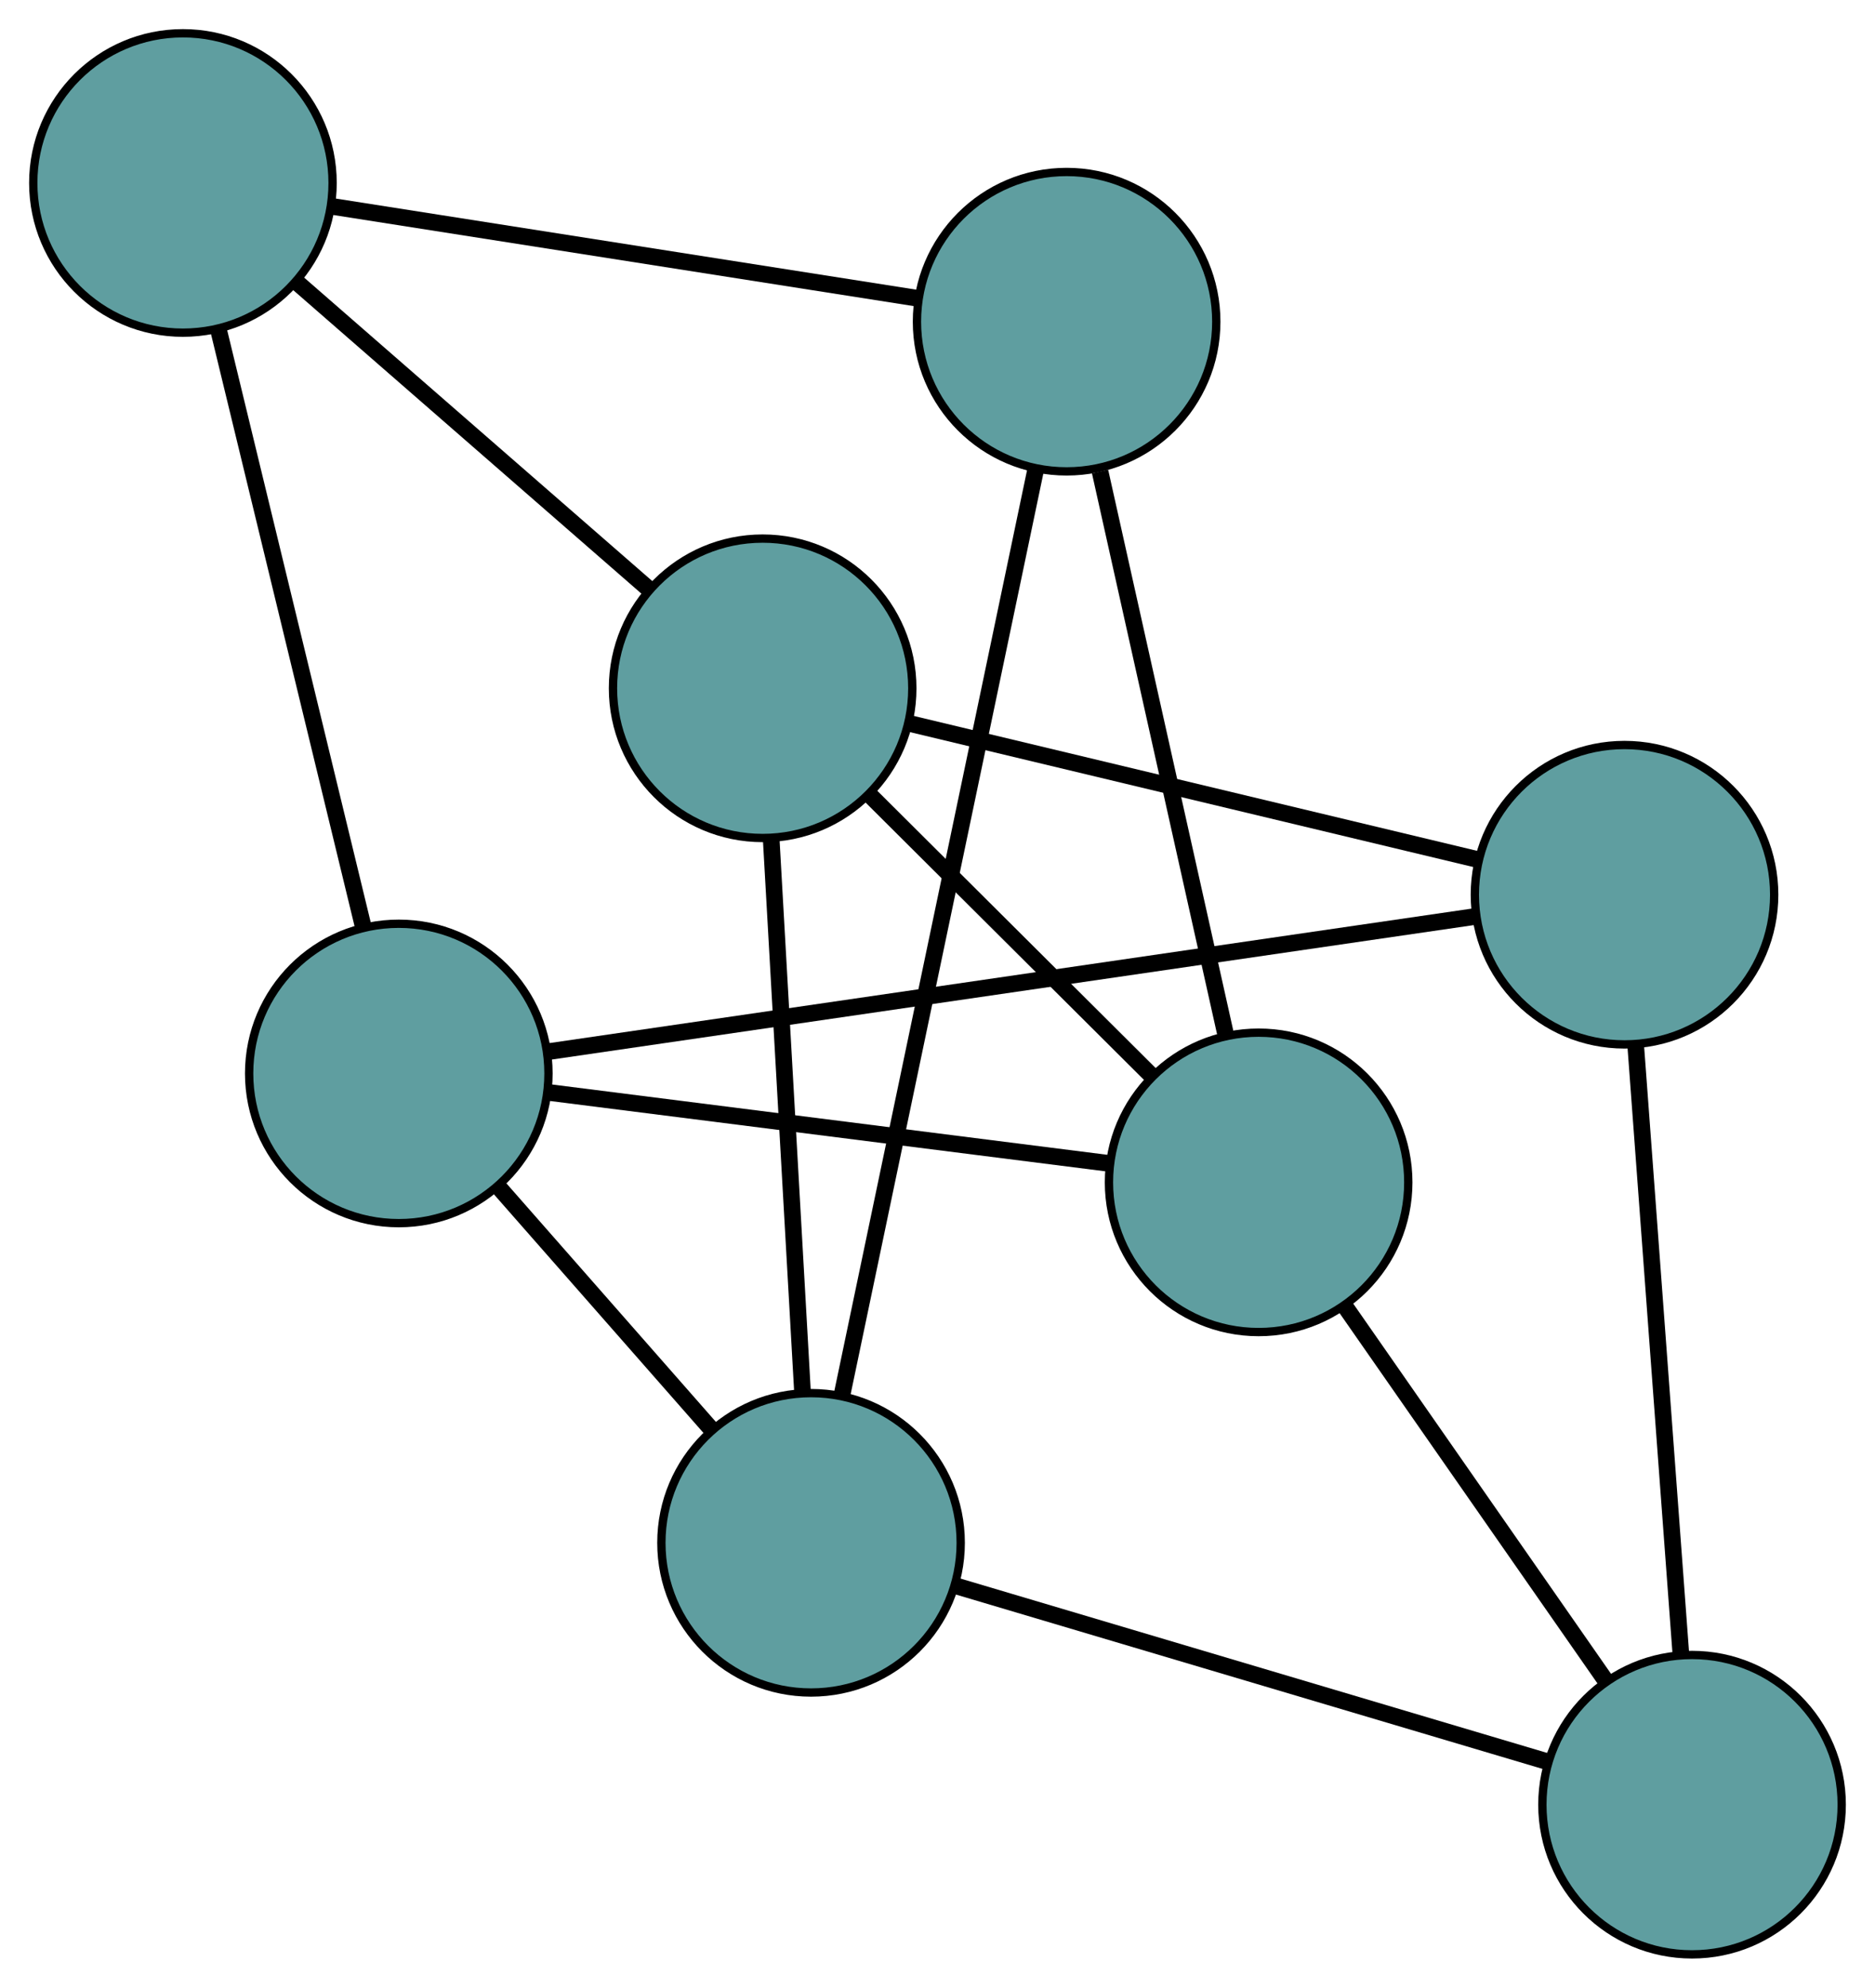 <?xml version="1.0" encoding="UTF-8" standalone="no"?>
<!DOCTYPE svg PUBLIC "-//W3C//DTD SVG 1.1//EN"
 "http://www.w3.org/Graphics/SVG/1.1/DTD/svg11.dtd">
<!-- Generated by graphviz version 2.36.0 (20140111.2315)
 -->
<!-- Title: G Pages: 1 -->
<svg width="100%" height="100%"
 viewBox="0.00 0.00 225.50 238.99" xmlns="http://www.w3.org/2000/svg" xmlns:xlink="http://www.w3.org/1999/xlink">
<g id="graph0" class="graph" transform="scale(1 1) rotate(0) translate(4 234.988)">
<title>G</title>
<!-- 0 -->
<g id="node1" class="node"><title>0</title>
<ellipse fill="cadetblue" stroke="black" cx="43.963" cy="-105.92" rx="18" ry="18"/>
</g>
<!-- 4 -->
<g id="node5" class="node"><title>4</title>
<ellipse fill="cadetblue" stroke="black" cx="191.375" cy="-127.411" rx="18" ry="18"/>
</g>
<!-- 0&#45;&#45;4 -->
<g id="edge1" class="edge"><title>0&#45;&#45;4</title>
<path fill="none" stroke="black" stroke-width="2" d="M62.038,-108.555C90.331,-112.68 144.769,-120.616 173.152,-124.754"/>
</g>
<!-- 5 -->
<g id="node6" class="node"><title>5</title>
<ellipse fill="cadetblue" stroke="black" cx="18" cy="-212.988" rx="18" ry="18"/>
</g>
<!-- 0&#45;&#45;5 -->
<g id="edge2" class="edge"><title>0&#45;&#45;5</title>
<path fill="none" stroke="black" stroke-width="2" d="M39.676,-123.6C34.865,-143.438 27.107,-175.433 22.294,-195.282"/>
</g>
<!-- 6 -->
<g id="node7" class="node"><title>6</title>
<ellipse fill="cadetblue" stroke="black" cx="147.371" cy="-92.825" rx="18" ry="18"/>
</g>
<!-- 0&#45;&#45;6 -->
<g id="edge3" class="edge"><title>0&#45;&#45;6</title>
<path fill="none" stroke="black" stroke-width="2" d="M61.975,-103.639C80.839,-101.25 110.301,-97.519 129.218,-95.124"/>
</g>
<!-- 7 -->
<g id="node8" class="node"><title>7</title>
<ellipse fill="cadetblue" stroke="black" cx="93.542" cy="-49.485" rx="18" ry="18"/>
</g>
<!-- 0&#45;&#45;7 -->
<g id="edge4" class="edge"><title>0&#45;&#45;7</title>
<path fill="none" stroke="black" stroke-width="2" d="M55.965,-92.259C63.76,-83.386 73.878,-71.868 81.65,-63.021"/>
</g>
<!-- 1 -->
<g id="node2" class="node"><title>1</title>
<ellipse fill="cadetblue" stroke="black" cx="87.721" cy="-152.23" rx="18" ry="18"/>
</g>
<!-- 1&#45;&#45;4 -->
<g id="edge5" class="edge"><title>1&#45;&#45;4</title>
<path fill="none" stroke="black" stroke-width="2" d="M105.305,-148.02C124.365,-143.456 154.611,-136.214 173.705,-131.642"/>
</g>
<!-- 1&#45;&#45;5 -->
<g id="edge6" class="edge"><title>1&#45;&#45;5</title>
<path fill="none" stroke="black" stroke-width="2" d="M73.946,-164.234C61.723,-174.886 43.96,-190.365 31.746,-201.009"/>
</g>
<!-- 1&#45;&#45;6 -->
<g id="edge7" class="edge"><title>1&#45;&#45;6</title>
<path fill="none" stroke="black" stroke-width="2" d="M100.664,-139.34C110.669,-129.376 124.454,-115.648 134.453,-105.69"/>
</g>
<!-- 1&#45;&#45;7 -->
<g id="edge8" class="edge"><title>1&#45;&#45;7</title>
<path fill="none" stroke="black" stroke-width="2" d="M88.762,-133.861C89.821,-115.16 91.454,-86.339 92.51,-67.695"/>
</g>
<!-- 2 -->
<g id="node3" class="node"><title>2</title>
<ellipse fill="cadetblue" stroke="black" cx="199.496" cy="-18" rx="18" ry="18"/>
</g>
<!-- 2&#45;&#45;4 -->
<g id="edge9" class="edge"><title>2&#45;&#45;4</title>
<path fill="none" stroke="black" stroke-width="2" d="M198.155,-36.067C196.65,-56.339 194.224,-89.034 192.718,-109.317"/>
</g>
<!-- 2&#45;&#45;6 -->
<g id="edge10" class="edge"><title>2&#45;&#45;6</title>
<path fill="none" stroke="black" stroke-width="2" d="M189.198,-32.783C180.119,-45.816 166.952,-64.717 157.826,-77.817"/>
</g>
<!-- 2&#45;&#45;7 -->
<g id="edge11" class="edge"><title>2&#45;&#45;7</title>
<path fill="none" stroke="black" stroke-width="2" d="M182,-23.199C162.368,-29.033 130.706,-38.441 111.064,-44.278"/>
</g>
<!-- 3 -->
<g id="node4" class="node"><title>3</title>
<ellipse fill="cadetblue" stroke="black" cx="124.279" cy="-196.31" rx="18" ry="18"/>
</g>
<!-- 3&#45;&#45;5 -->
<g id="edge12" class="edge"><title>3&#45;&#45;5</title>
<path fill="none" stroke="black" stroke-width="2" d="M106.25,-199.139C86.707,-202.206 55.695,-207.073 36.117,-210.145"/>
</g>
<!-- 3&#45;&#45;6 -->
<g id="edge13" class="edge"><title>3&#45;&#45;6</title>
<path fill="none" stroke="black" stroke-width="2" d="M128.302,-178.284C132.54,-159.29 139.174,-129.56 143.395,-110.644"/>
</g>
<!-- 3&#45;&#45;7 -->
<g id="edge14" class="edge"><title>3&#45;&#45;7</title>
<path fill="none" stroke="black" stroke-width="2" d="M120.572,-178.599C114.664,-150.379 103.179,-95.518 97.263,-67.258"/>
</g>
</g>
</svg>

